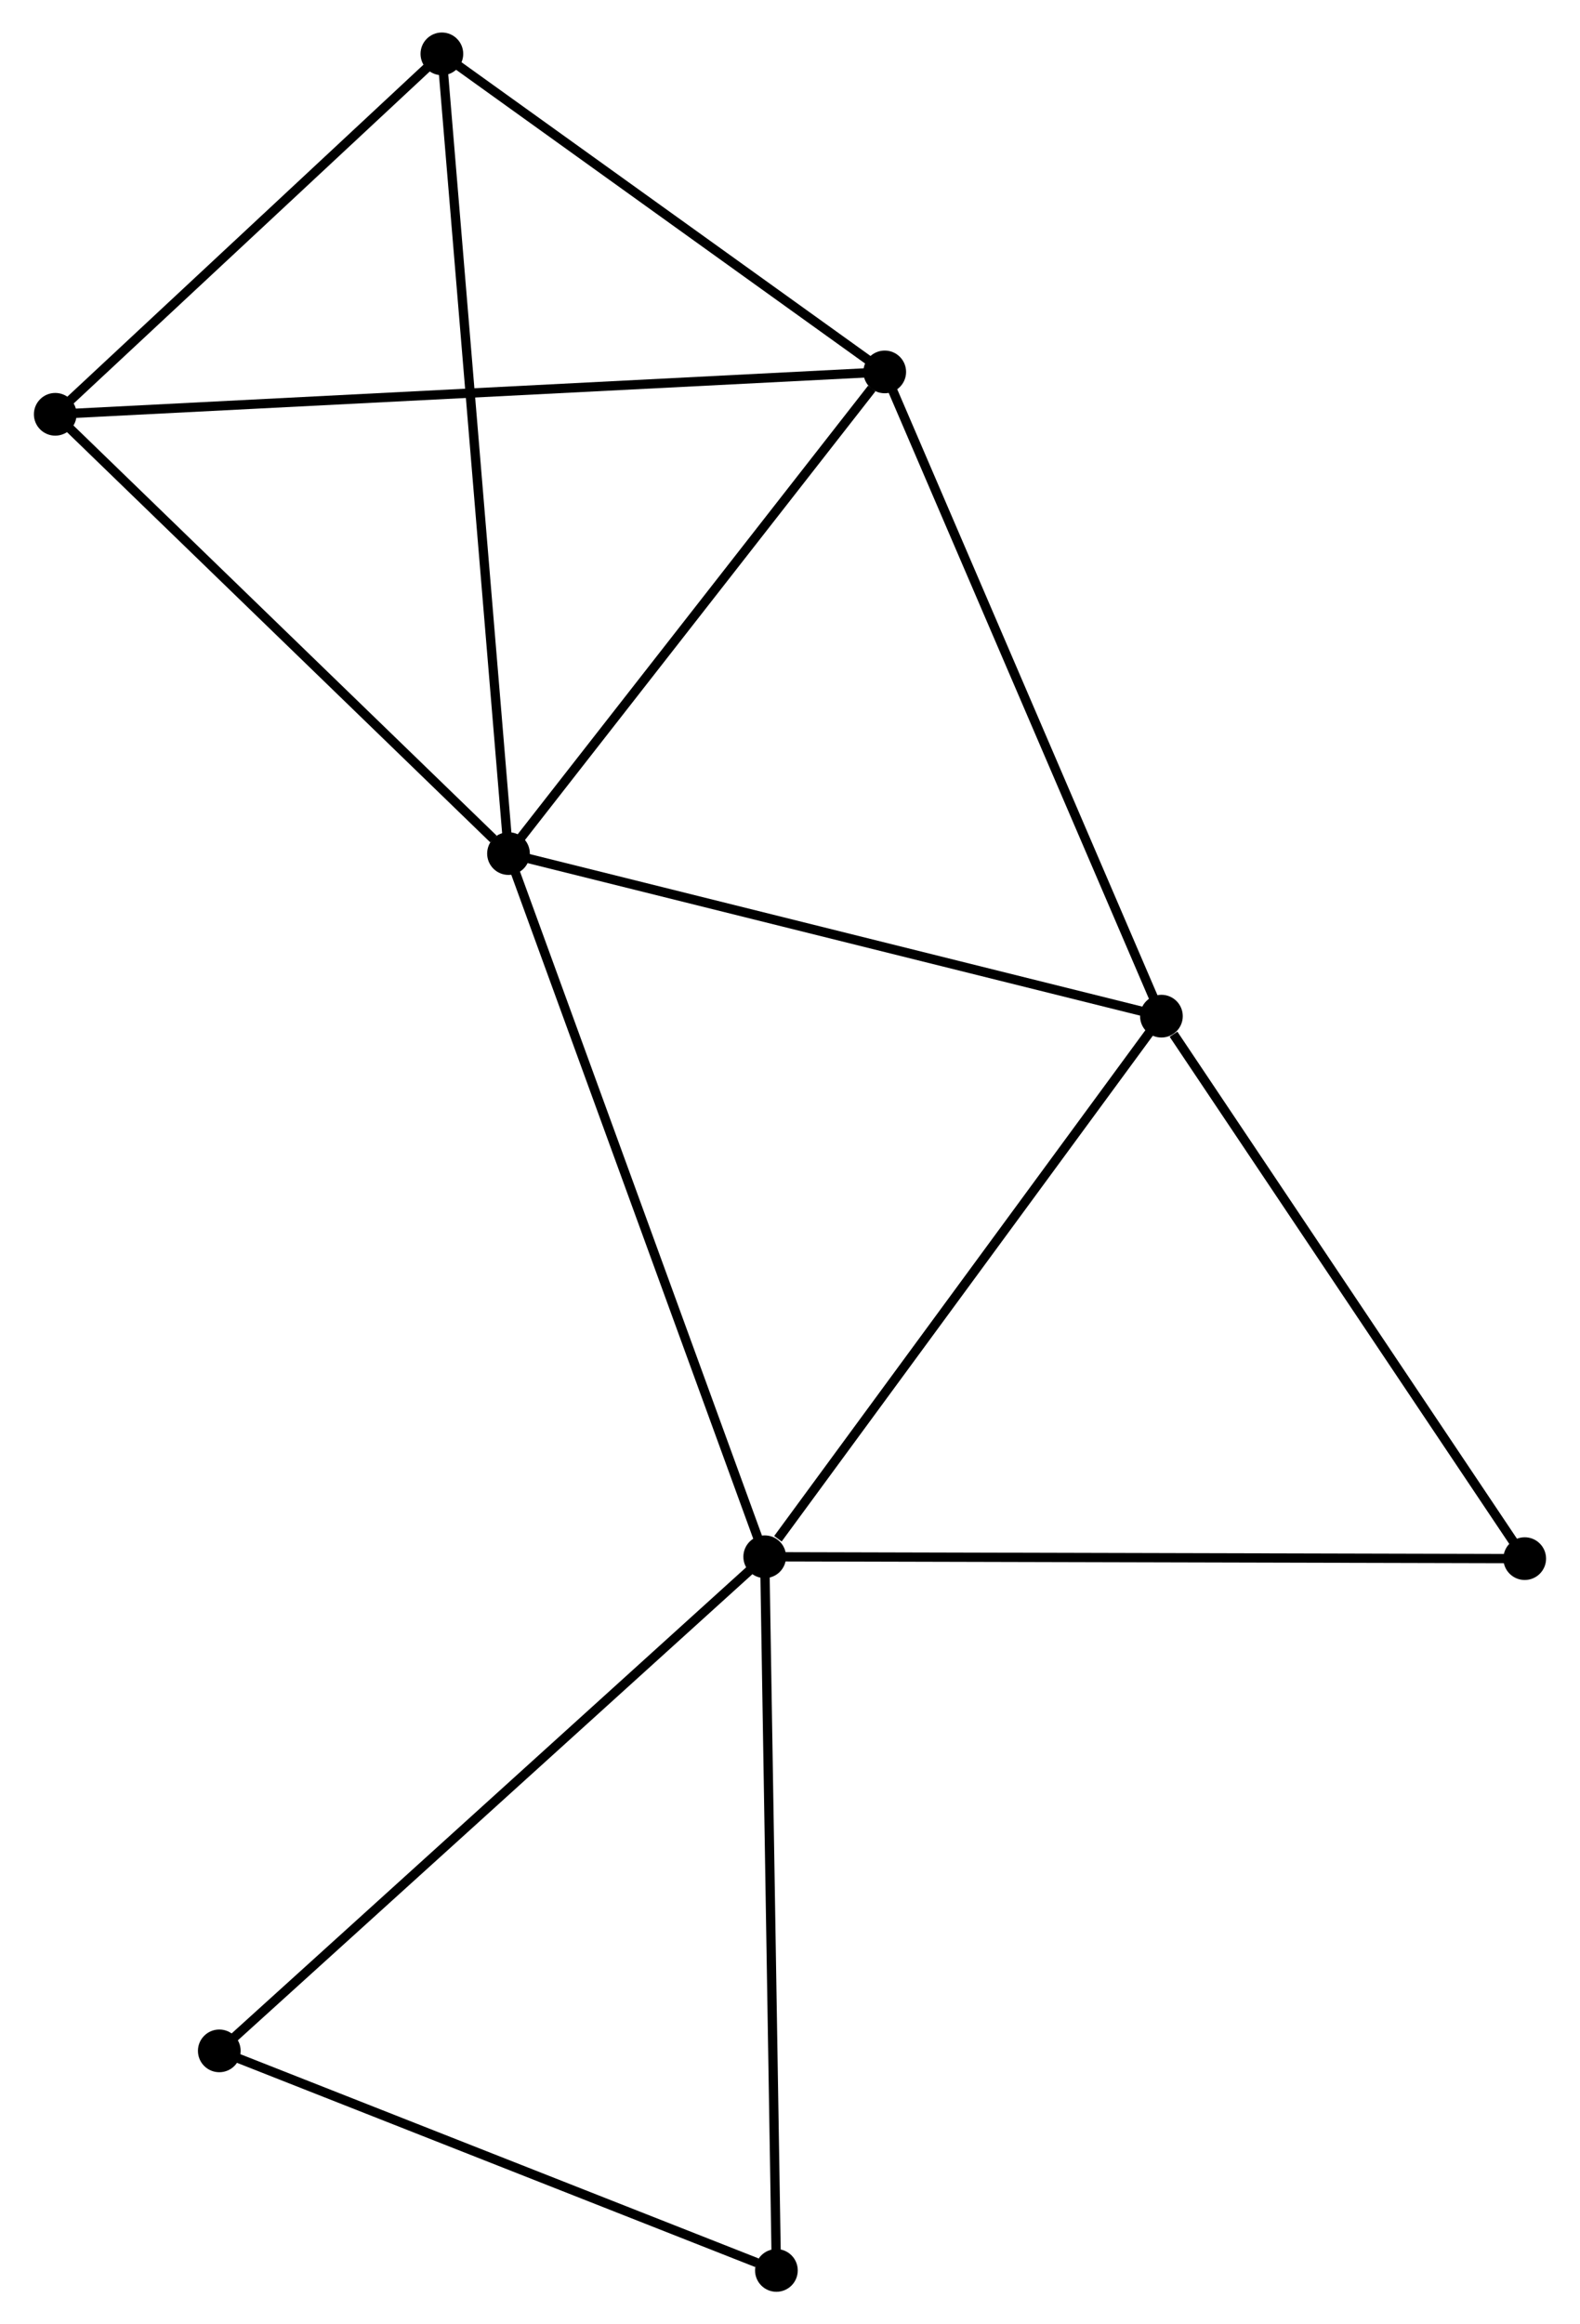 <?xml version="1.0" encoding="UTF-8" standalone="no"?>
<!DOCTYPE svg PUBLIC "-//W3C//DTD SVG 1.1//EN"
 "http://www.w3.org/Graphics/SVG/1.1/DTD/svg11.dtd">
<!-- Generated by graphviz version 2.36.0 (20140111.2315)
 -->
<!-- Title: %3 Pages: 1 -->
<svg width="170pt" height="250pt"
 viewBox="0.00 0.00 169.90 250.30" xmlns="http://www.w3.org/2000/svg" xmlns:xlink="http://www.w3.org/1999/xlink">
<g id="graph0" class="graph" transform="scale(1 1) rotate(0) translate(4 246.3)">
<title>%3</title>
<!-- 0 -->
<g id="node1" class="node"><title>0</title>
<ellipse fill="black" stroke="black" cx="50.625" cy="-154.38" rx="1.8" ry="1.8"/>
</g>
<!-- 1 -->
<g id="node2" class="node"><title>1</title>
<ellipse fill="black" stroke="black" cx="78.227" cy="-78.656" rx="1.8" ry="1.8"/>
</g>
<!-- 0&#45;&#45;1 -->
<g id="edge1" class="edge"><title>0&#45;&#45;1</title>
<path fill="none" stroke="black" d="M51.307,-152.508C55.126,-142.031 73.813,-90.768 77.569,-80.463"/>
</g>
<!-- 2 -->
<g id="node3" class="node"><title>2</title>
<ellipse fill="black" stroke="black" cx="91.155" cy="-206.249" rx="1.8" ry="1.8"/>
</g>
<!-- 0&#45;&#45;2 -->
<g id="edge2" class="edge"><title>0&#45;&#45;2</title>
<path fill="none" stroke="black" d="M51.973,-156.106C58.127,-163.981 83.51,-196.465 89.76,-204.464"/>
</g>
<!-- 3 -->
<g id="node4" class="node"><title>3</title>
<ellipse fill="black" stroke="black" cx="120.961" cy="-136.871" rx="1.8" ry="1.8"/>
</g>
<!-- 0&#45;&#45;3 -->
<g id="edge3" class="edge"><title>0&#45;&#45;3</title>
<path fill="none" stroke="black" d="M52.654,-153.875C62.925,-151.318 109.083,-139.828 119.057,-137.345"/>
</g>
<!-- 4 -->
<g id="node5" class="node"><title>4</title>
<ellipse fill="black" stroke="black" cx="43.449" cy="-240.5" rx="1.8" ry="1.8"/>
</g>
<!-- 0&#45;&#45;4 -->
<g id="edge4" class="edge"><title>0&#45;&#45;4</title>
<path fill="none" stroke="black" d="M50.475,-156.179C49.549,-167.29 44.615,-226.499 43.623,-238.411"/>
</g>
<!-- 5 -->
<g id="node6" class="node"><title>5</title>
<ellipse fill="black" stroke="black" cx="1.8" cy="-201.684" rx="1.8" ry="1.8"/>
</g>
<!-- 0&#45;&#45;5 -->
<g id="edge5" class="edge"><title>0&#45;&#45;5</title>
<path fill="none" stroke="black" d="M49,-155.954C41.455,-163.264 9.91,-193.827 3.1,-200.425"/>
</g>
<!-- 1&#45;&#45;3 -->
<g id="edge6" class="edge"><title>1&#45;&#45;3</title>
<path fill="none" stroke="black" d="M79.649,-80.593C86.253,-89.59 113.863,-127.201 119.824,-135.321"/>
</g>
<!-- 6 -->
<g id="node7" class="node"><title>6</title>
<ellipse fill="black" stroke="black" cx="19.471" cy="-25.445" rx="1.8" ry="1.8"/>
</g>
<!-- 1&#45;&#45;6 -->
<g id="edge7" class="edge"><title>1&#45;&#45;6</title>
<path fill="none" stroke="black" d="M76.775,-77.341C68.717,-70.043 29.558,-34.58 21.088,-26.91"/>
</g>
<!-- 7 -->
<g id="node8" class="node"><title>7</title>
<ellipse fill="black" stroke="black" cx="160.097" cy="-78.453" rx="1.8" ry="1.8"/>
</g>
<!-- 1&#45;&#45;7 -->
<g id="edge8" class="edge"><title>1&#45;&#45;7</title>
<path fill="none" stroke="black" d="M80.251,-78.651C91.578,-78.623 147.002,-78.486 158.144,-78.458"/>
</g>
<!-- 8 -->
<g id="node9" class="node"><title>8</title>
<ellipse fill="black" stroke="black" cx="79.486" cy="-1.8" rx="1.8" ry="1.8"/>
</g>
<!-- 1&#45;&#45;8 -->
<g id="edge9" class="edge"><title>1&#45;&#45;8</title>
<path fill="none" stroke="black" d="M78.258,-76.757C78.433,-66.123 79.285,-14.092 79.456,-3.633"/>
</g>
<!-- 2&#45;&#45;3 -->
<g id="edge10" class="edge"><title>2&#45;&#45;3</title>
<path fill="none" stroke="black" d="M91.892,-204.534C95.98,-195.019 115.844,-148.781 120.141,-138.781"/>
</g>
<!-- 2&#45;&#45;4 -->
<g id="edge11" class="edge"><title>2&#45;&#45;4</title>
<path fill="none" stroke="black" d="M89.568,-207.389C82.325,-212.589 52.447,-234.039 45.091,-239.321"/>
</g>
<!-- 2&#45;&#45;5 -->
<g id="edge12" class="edge"><title>2&#45;&#45;5</title>
<path fill="none" stroke="black" d="M89.289,-206.154C77.66,-205.56 15.255,-202.372 3.656,-201.779"/>
</g>
<!-- 3&#45;&#45;7 -->
<g id="edge13" class="edge"><title>3&#45;&#45;7</title>
<path fill="none" stroke="black" d="M122.264,-134.927C128.311,-125.899 153.596,-88.156 159.055,-80.008"/>
</g>
<!-- 4&#45;&#45;5 -->
<g id="edge14" class="edge"><title>4&#45;&#45;5</title>
<path fill="none" stroke="black" d="M42.063,-239.208C35.74,-233.315 9.656,-209.006 3.234,-203.021"/>
</g>
<!-- 6&#45;&#45;8 -->
<g id="edge15" class="edge"><title>6&#45;&#45;8</title>
<path fill="none" stroke="black" d="M21.202,-24.763C29.812,-21.371 67.979,-6.334 77.386,-2.628"/>
</g>
</g>
</svg>
